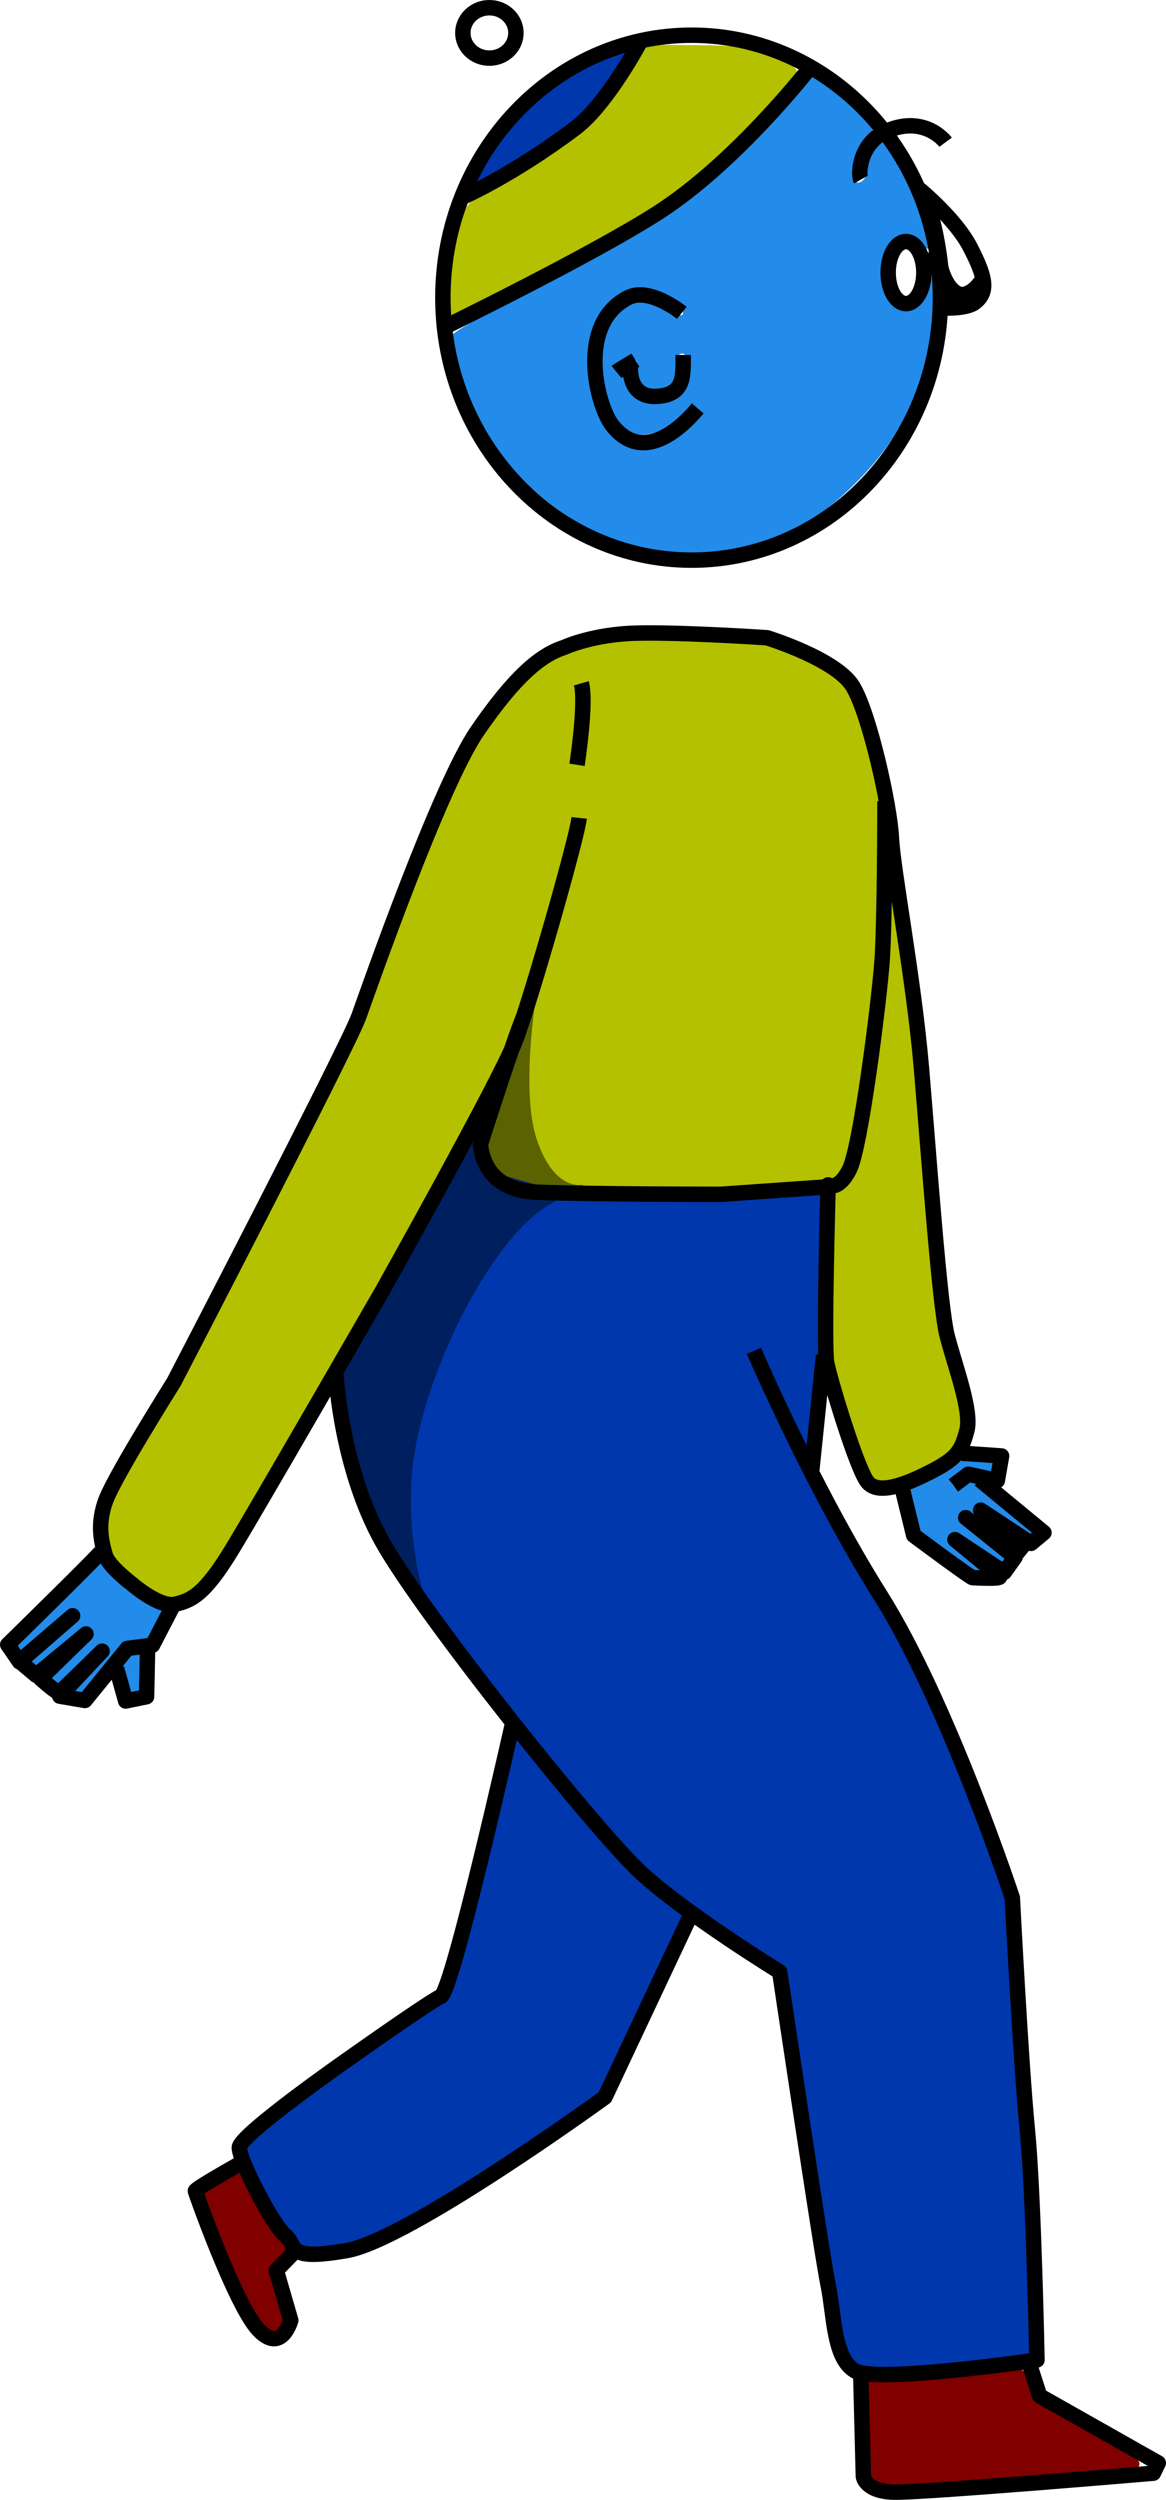 <?xml version="1.0" encoding="UTF-8" standalone="no"?>
<!-- Created with Inkscape (http://www.inkscape.org/) -->

<svg
   version="1.1"
   id="svg1"
   width="150.197"
   height="321.95"
   viewBox="0 0 150.197 321.95"
   xml:space="preserve"
   xmlns="http://www.w3.org/2000/svg"
   xmlns:svg="http://www.w3.org/2000/svg"><defs
     id="defs1" /><g
     id="g1"
     transform="translate(72.396,137.651)"><g
       id="g55"
       style="display:inline"><path
         style="font-variation-settings:normal;opacity:1;vector-effect:none;fill:#b4c100;fill-opacity:1;stroke:#b4c100;stroke-width:1.241;stroke-linecap:butt;stroke-linejoin:round;stroke-miterlimit:2;stroke-dasharray:none;stroke-dashoffset:0;stroke-opacity:1;-inkscape-stroke:none;stop-color:#000000;stop-opacity:1"
         d="m -51.953,67.629 c -0.859,-0.389 -2.556,-1.617 -3.771,-2.728 -1.789,-1.636 -2.295,-2.381 -2.664,-3.921 -0.77,-3.208 0.015,-5.204 5.846,-14.886 3.509,-5.826 11.855,-21.748 21.283,-40.601 3.52,-7.04 6.163,-12.939 7.701,-17.188 6.124,-16.923 10.986,-28.039 14.279,-32.641 7.101,-9.927 11.4,-11.611 27.548,-10.793 6.956,0.352 8.314,0.529 10.574,1.38 7.123,2.681 8.673,4.666 11.007,14.101 l 1.063,4.297 -0.215,11.133 C 40.468,-12.305 39.44,-2.071 37.503,7.592 36.544,12.376 35.717,14.133 34.356,14.277 27.471,15.005 19.759,15.268 8.398,15.163 -3.958,15.049 -5.204,14.977 -6.589,14.289 -8.221,13.479 -9.567,11.66 -9.569,10.259 -9.57,9.778 -8.324,5.999 -6.8,1.861 c 1.524,-4.139 2.773,-7.788 2.777,-8.111 0.004,-0.322 0.766,-3.135 1.695,-6.25 2.035,-6.828 4.735,-16.673 5.088,-18.556 0.221,-1.177 0.152,-1.366 -0.497,-1.366 -0.647,0 -1.013,0.98 -2.587,6.934 C -4.053,-11.387 -6.25,-4.869 -9.374,1.367 -14.762,12.122 -28.698,36.94 -41.441,58.471 c -5.265,8.897 -7.257,10.632 -10.512,9.157 z M 3.069,-41.464 c 0.138,-1.321 0.251,-3.782 0.251,-5.469 0,-2.494 -0.112,-3.068 -0.598,-3.068 -0.815,0 -0.866,0.268 -1.133,5.957 -0.22,4.691 -0.192,4.98 0.498,4.98 0.609,0 0.774,-0.404 0.983,-2.401 z"
         id="path54" /><path
         style="font-variation-settings:normal;opacity:1;fill:#b4c100;fill-opacity:1;stroke:#b4c100;stroke-width:1.241;stroke-linecap:butt;stroke-linejoin:round;stroke-miterlimit:2;stroke-dasharray:none;stroke-dashoffset:0;stroke-opacity:1"
         d="M 39.667,51.904 C 38.708,50.342 35.885,41.873 35.138,38.316 34.737,36.404 34.668,33.439 34.847,25.785 c 0.225,-9.626 0.267,-10.041 1.038,-10.386 0.442,-0.198 1.131,-0.925 1.531,-1.617 1.584,-2.738 3.995,-18.625 4.818,-31.751 l 0.282,-4.492 0.7,4.492 c 1.269,8.145 1.888,13.585 2.883,25.319 2.118,24.995 2.101,24.859 4.102,31.984 2.089,7.441 1.515,9.386 -3.534,11.96 -1.607,0.819 -3.656,1.588 -4.555,1.708 -1.531,0.205 -1.684,0.137 -2.443,-1.099 z"
         id="path55" /></g><path
       style="font-variation-settings:normal;opacity:1;vector-effect:none;fill:#0037ad;fill-opacity:1;stroke:#0037ad;stroke-width:0.485;stroke-linecap:butt;stroke-linejoin:round;stroke-miterlimit:2;stroke-dasharray:none;stroke-dashoffset:0;stroke-opacity:1;-inkscape-stroke:none"
       d="m 37.565,166.479 c -1.263,-1.396 -1.25,-1.326 -6.127,-33.045 -1.483,-9.649 -2.836,-17.656 -3.005,-17.794 -0.169,-0.138 -2.857,-1.945 -5.972,-4.016 C 12.242,104.83 9.499,102.265 -0.235,90.4 -9.736,78.82 -19.561,65.604 -22.268,60.764 -25.049,55.791 -27.022,49.472 -27.945,42.578 l -0.445,-3.32 3.402,-5.859 c 1.871,-3.223 5.754,-10.157 8.629,-15.41 4.75,-8.68 5.227,-9.41 5.233,-8.008 0.01,2.325 1.4,4.441 3.694,5.621 l 1.942,1 H 10.341 c 8.707,0 17.48,-0.132 19.496,-0.292 l 3.665,-0.292 -0.265,10.449 c -0.146,5.747 -0.567,13.26 -0.936,16.696 l -0.671,6.247 -3.105,-6.736 c -1.708,-3.705 -3.199,-6.733 -3.315,-6.73 -0.116,0.003 -0.442,0.153 -0.726,0.333 -0.402,0.255 -0.075,1.305 1.49,4.779 3.149,6.991 9.275,18.693 13.476,25.741 5.884,9.872 11.208,21.587 16.156,35.547 l 1.592,4.492 0.621,10.547 c 0.341,5.801 0.871,13.569 1.177,17.262 0.644,7.775 1.564,30.512 1.247,30.828 -0.452,0.452 -13.19,1.691 -17.507,1.702 -3.889,0.01 -4.62,-0.088 -5.171,-0.697 z"
       id="path56" /><path
       style="font-variation-settings:normal;opacity:1;vector-effect:none;fill:#0037ad;fill-opacity:1;stroke:#0037ad;stroke-width:0.485;stroke-linecap:butt;stroke-linejoin:round;stroke-miterlimit:2;stroke-dasharray:none;stroke-dashoffset:0;stroke-opacity:1;-inkscape-stroke:none;stop-color:#000000;stop-opacity:1"
       d="m -34.318,150.566 c -1.683,-1.837 -4.601,-6.707 -5.723,-9.551 l -0.847,-2.148 1.499,-1.323 c 3.323,-2.933 21.15,-15.779 23.845,-17.183 0.627,-0.326 1.188,-1.466 2.055,-4.174 1.038,-3.241 4.831,-18.237 6.873,-27.171 l 0.68,-2.976 4.335,5.294 c 6.835,8.347 10.513,12.315 13.886,14.981 1.721,1.361 3.129,2.65 3.127,2.865 -0.001,0.215 -2.362,5.4 -5.247,11.523 l -5.245,11.133 -4.609,3.252 C -9.87,142.273 -21.682,149.324 -26.222,150.925 c -0.878,0.31 -2.754,0.687 -4.171,0.839 l -2.575,0.276 z"
       id="path57" /><path
       style="font-variation-settings:normal;opacity:1;vector-effect:none;fill:#0037ad;fill-opacity:1;stroke:#0037ad;stroke-width:0.047;stroke-linecap:butt;stroke-linejoin:round;stroke-miterlimit:2;stroke-dasharray:none;stroke-dashoffset:0;stroke-opacity:1;-inkscape-stroke:none"
       d="m -10.915,-115.063 c 1.731,-3.352 3.63,-5.93 6.288,-8.536 2.797,-2.742 5.673,-4.721 9.081,-6.249 1.361,-0.61 4.141,-1.58 4.241,-1.48 0.139,0.139 -2.066,3.578 -3.593,5.606 -1.363,1.809 -2.79,3.29 -4.174,4.333 -2.476,1.865 -5.642,3.96 -8.594,5.686 -1.474,0.862 -3.822,2.129 -3.946,2.129 -0.039,0 0.274,-0.67 0.697,-1.489 z"
       id="path58" /><path
       style="font-variation-settings:normal;opacity:1;vector-effect:none;fill:#b4c100;fill-opacity:1;stroke:#b4c100;stroke-width:0.268;stroke-linecap:butt;stroke-linejoin:round;stroke-miterlimit:2;stroke-dasharray:none;stroke-dashoffset:0;stroke-opacity:1;-inkscape-stroke:none"
       d="m -14.424,-100.871 c 0.211,-2.401 0.765,-5.749 1.233,-7.439 0.809,-2.929 1.009,-3.16 4.258,-4.93 8.897,-4.845 13.32,-8.59 17.63,-14.923 l 2.444,-3.591 6.307,0.05 c 5.126,0.041 6.902,0.281 9.484,1.283 1.747,0.678 3.176,1.566 3.176,1.974 0,1.152 -12.007,13.031 -16.02,15.85 -4.087,2.871 -8.895,5.611 -20.662,11.778 l -8.232,4.314 z"
       id="path59" /><path
       id="path60"
       style="font-variation-settings:normal;opacity:1;vector-effect:none;fill:#238be9;fill-opacity:1;stroke:#238be9;stroke-width:0.268;stroke-linecap:butt;stroke-linejoin:round;stroke-miterlimit:2;stroke-dasharray:none;stroke-dashoffset:0;stroke-opacity:1;-inkscape-stroke:none"
       d="m 32.326,-127.754 -3.73,4.076 c -10.047,10.983 -14.186,13.956 -33.137,23.799 -5.25,2.727 -9.545,5.21 -9.545,5.52 0,1.835 2.038,7.903 3.77,11.219 3.976,7.615 12.539,14.243 20.689,16.014 4.893,1.063 8.437,0.995 13.334,-0.258 6.002,-1.535 9.356,-3.499 14.152,-8.287 6.729,-6.717 10,-14.679 9.855,-23.992 -0.033,-2.149 -0.076,-3.167 -0.17,-3.25 l -0.002,-0.002 -0.002,-0.002 h -0.002 -0.002 l -0.002,-0.002 h -0.002 -0.002 l -0.002,0.002 h -0.002 -0.002 c -0.062,0.038 -0.144,0.417 -0.254,1.086 -0.456,2.788 -1.418,4.053 -3.078,4.053 -1.706,0 -2.578,-1.226 -2.852,-4.006 -0.417,-4.232 2.32,-6.789 4.832,-4.516 0.647,0.585 1.059,0.703 1.059,0.303 0,-1.313 -2.327,-7.584 -3.613,-9.736 -2.445,-4.092 -2.323,-3.987 -3.252,-2.758 -0.458,0.606 -0.842,1.758 -0.852,2.561 -0.018,1.466 -1.359,2.536 -1.961,1.562 -0.477,-0.772 0.645,-4.378 1.738,-5.586 0.91,-1.005 0.869,-1.137 -0.91,-2.973 -1.024,-1.057 -2.806,-2.574 -3.959,-3.373 z m -22.115,27.213 c 1.744,0 4.954,1.495 5.334,2.484 0.556,1.449 -0.089,1.496 -2.75,0.203 -3.036,-1.475 -4.702,-0.995 -6.441,1.857 -1.928,3.162 -1.158,10.326 1.414,13.168 1.832,2.024 5.891,0.94 8.354,-2.232 0.519,-0.669 0.795,-0.701 1.346,-0.158 0.554,0.547 0.425,0.97 -0.652,2.123 -0.74,0.792 -1.969,1.756 -2.729,2.141 -5.857,2.963 -9.886,-0.559 -10.379,-9.066 -0.205,-3.543 -0.054,-4.609 0.93,-6.537 1.194,-2.341 3.493,-3.982 5.574,-3.982 z m 5.258,8.285 c 0.596,0 0.828,0.61 0.828,2.17 0,1.686 -0.324,2.425 -1.455,3.314 -2.185,1.718 -3.806,1.441 -6.439,-1.102 -2.255,-2.177 -2.293,-2.269 -1.232,-3.053 1.266,-0.935 2.847,-0.767 2.617,0.279 -0.502,2.284 1.665,3.926 3.727,2.822 0.8,-0.428 1.125,-1.157 1.125,-2.518 0,-1.333 0.253,-1.914 0.83,-1.914 z m -8.805,2.141 v 0.002 h -0.002 l -0.002,0.002 v 0.002 c -8.328e-4,0.002 -0.002,0.005 -0.002,0.008 -0.011,0.085 0.115,0.315 0.303,0.551 0.091,0.114 0.516,0.556 0.945,0.982 0.43,0.426 0.785,0.772 0.789,0.768 0.004,-0.004 -0.035,-0.108 -0.088,-0.23 -0.192,-0.442 -0.321,-0.951 -0.373,-1.475 l -0.029,-0.287 -0.086,0.053 c -0.048,0.029 -0.234,0.146 -0.414,0.26 -0.244,0.155 -0.314,0.192 -0.344,0.178 -0.002,-0.001 -0.006,-0.004 -0.008,-0.006 l -0.002,-0.002 C 7.337,-89.331 7.175,-89.531 6.994,-89.754 6.789,-90.006 6.706,-90.101 6.674,-90.113 l -0.002,-0.002 h -0.002 -0.002 -0.002 z" /><path
       style="font-variation-settings:normal;opacity:1;vector-effect:none;fill:#5b6200;fill-opacity:1;stroke:none;stroke-width:1.233;stroke-linecap:round;stroke-linejoin:round;stroke-miterlimit:2;stroke-dasharray:none;stroke-dashoffset:0;stroke-opacity:1;-inkscape-stroke:none"
       d="m 2.693,14.916 c 0,0 -3.66,0.967 -5.939,-5.8 -2.279,-6.767 0.207,-20.44 0.207,-20.44 0,0 -7.458,18.921 -7.458,19.335 0,0.414 0.621,5.455 0.898,5.731 0.276,0.276 5.179,2.279 5.731,2.417 0.552,0.138 6.629,0.621 6.629,0.621 z"
       id="path68" /><path
       style="font-variation-settings:normal;opacity:1;vector-effect:none;fill:#238be9;fill-opacity:1;stroke:#238be9;stroke-width:0.067;stroke-linecap:butt;stroke-linejoin:round;stroke-miterlimit:2;stroke-dasharray:none;stroke-dashoffset:0;stroke-opacity:1;-inkscape-stroke:none"
       d="m -62.599,80.489 -0.727,-0.133 0.865,-0.945 c 0.476,-0.52 1.533,-1.657 2.349,-2.526 1.101,-1.172 1.485,-1.673 1.485,-1.939 0,-0.339 -0.325,-0.645 -0.686,-0.645 -0.084,0 -1.373,1.177 -2.865,2.615 l -2.713,2.615 -0.665,-0.508 -0.665,-0.508 2.766,-2.693 c 2.301,-2.241 2.765,-2.757 2.761,-3.076 -0.004,-0.273 -0.105,-0.428 -0.353,-0.542 -0.425,-0.194 -0.29,-0.288 -3.965,2.757 l -2.725,2.258 -0.486,-0.388 c -0.267,-0.213 -0.486,-0.429 -0.486,-0.48 -2e-6,-0.051 1.165,-1.102 2.589,-2.336 3.245,-2.811 3.763,-3.305 3.763,-3.587 0,-0.274 -0.427,-0.683 -0.712,-0.683 -0.114,0 -1.662,1.246 -3.44,2.769 l -3.233,2.769 -0.378,-0.456 c -0.208,-0.251 -0.38,-0.49 -0.382,-0.532 -0.002,-0.042 2.507,-2.542 5.575,-5.556 l 5.579,-5.48 0.245,0.377 c 1.153,1.777 5.503,5.176 7.304,5.707 0.345,0.102 0.628,0.231 0.628,0.287 0,0.075 -1.851,3.722 -2.003,3.947 -0.017,0.025 -3.017,0.448 -3.177,0.448 -0.01,0 -1.226,1.489 -2.702,3.309 -1.476,1.82 -2.715,3.304 -2.753,3.298 -0.038,-0.006 -0.396,-0.07 -0.796,-0.143 z"
       id="path61" /><path
       style="font-variation-settings:normal;opacity:1;vector-effect:none;fill:#001f5f;fill-opacity:1;stroke:none;stroke-width:1.233;stroke-linecap:round;stroke-linejoin:round;stroke-miterlimit:2;stroke-dasharray:none;stroke-dashoffset:0;stroke-opacity:1;-inkscape-stroke:none"
       d="M -17.125,69.882 -25.412,55.933 -29.279,40.051 -11.739,8.01 c 0,0 1.381,4.281 2.348,4.972 0.967,0.691 9.253,2.762 9.253,2.762 l 9.253,0.552 c 0,0 -7.182,-3.176 -14.087,3.867 -6.905,7.043 -12.792,20.816 -14.087,29.693 -1.579,10.822 1.923,20.094 1.933,20.025 z"
       id="path67" /><path
       style="font-variation-settings:normal;opacity:1;vector-effect:none;fill:#238be9;fill-opacity:1;stroke:#238be9;stroke-width:0.067;stroke-linecap:butt;stroke-linejoin:round;stroke-miterlimit:2;stroke-dasharray:none;stroke-dashoffset:0;stroke-opacity:1;-inkscape-stroke:none"
       d="m -55.842,80.211 c -0.078,-0.25 -0.312,-1.076 -0.522,-1.835 -0.209,-0.76 -0.43,-1.402 -0.491,-1.427 -0.061,-0.025 0.175,-0.398 0.525,-0.829 0.637,-0.784 0.93,-0.942 1.813,-0.974 l 0.449,-0.016 -8.28e-4,1.485 c -4.55e-4,0.817 -0.04,1.992 -0.089,2.612 l -0.088,1.128 -0.498,0.088 c -0.274,0.048 -0.601,0.118 -0.728,0.155 -0.165,0.048 -0.269,-0.06 -0.37,-0.387 z"
       id="path62" /><path
       style="font-variation-settings:normal;opacity:1;vector-effect:none;fill:#238be9;fill-opacity:1;stroke:#238be9;stroke-width:0.017;stroke-linecap:butt;stroke-linejoin:round;stroke-miterlimit:2;stroke-dasharray:none;stroke-dashoffset:0;stroke-opacity:1;-inkscape-stroke:none"
       d="m 53.551,64.947 c -0.359,-0.014 -0.511,-0.034 -0.589,-0.077 -0.175,-0.096 -1.58,-1.089 -2.916,-2.06 -0.933,-0.679 -4.154,-3.049 -4.2,-3.09 -0.003,-0.003 -0.318,-1.287 -0.701,-2.853 -0.382,-1.567 -0.701,-2.866 -0.709,-2.888 -0.008,-0.023 0.079,-0.074 0.2,-0.118 1.06,-0.389 2.965,-1.297 4.219,-2.01 1.104,-0.628 2.001,-1.322 2.463,-1.905 l 0.109,-0.137 v 0.158 0.158 l 0.457,0.024 c 0.529,0.027 3.926,0.259 3.982,0.272 0.05,0.011 -0.265,1.828 -0.32,1.846 -0.022,0.007 -0.753,-0.144 -1.623,-0.337 -1.42,-0.315 -1.597,-0.347 -1.721,-0.314 -0.091,0.025 -0.478,0.29 -1.138,0.782 -0.55,0.41 -1.005,0.758 -1.011,0.775 -0.019,0.055 0.692,0.972 0.74,0.953 0.025,-0.009 0.417,-0.297 0.873,-0.639 l 0.828,-0.622 0.527,0.121 c 0.29,0.067 0.534,0.128 0.543,0.137 0.009,0.009 -0.028,0.063 -0.083,0.12 -0.086,0.09 -0.093,0.11 -0.049,0.151 0.028,0.026 1.759,1.456 3.848,3.178 2.089,1.722 3.798,3.144 3.798,3.161 0,0.017 -0.157,0.162 -0.349,0.323 l -0.349,0.293 -3.086,-2.035 C 55.59,57.189 54.149,56.261 54.077,56.242 c -0.237,-0.064 -0.499,0.037 -0.661,0.255 -0.103,0.139 -0.103,0.529 -1e-5,0.668 0.053,0.072 4.561,3.671 5.157,4.118 l 0.085,0.064 -0.201,0.245 c -0.12,0.147 -0.217,0.236 -0.24,0.222 -0.022,-0.013 -1.323,-1.014 -2.891,-2.224 -1.569,-1.21 -2.908,-2.239 -2.977,-2.285 -0.069,-0.047 -0.179,-0.095 -0.246,-0.107 -0.266,-0.05 -0.596,0.137 -0.677,0.383 -0.054,0.165 -0.024,0.444 0.061,0.558 0.038,0.051 1.391,1.157 3.007,2.457 1.616,1.301 2.955,2.382 2.975,2.402 0.025,0.026 -0.063,0.176 -0.294,0.501 -0.182,0.255 -0.343,0.469 -0.359,0.474 -0.016,0.006 -1.348,-0.863 -2.959,-1.931 -1.611,-1.068 -2.991,-1.963 -3.065,-1.989 -0.241,-0.084 -0.52,0.015 -0.69,0.244 -0.095,0.129 -0.103,0.515 -0.012,0.653 0.033,0.05 0.678,0.6 1.433,1.222 2.048,1.687 3.358,2.777 3.358,2.794 0,0.018 -0.652,0.009 -1.329,-0.018 z"
       id="path63" /><path
       style="font-variation-settings:normal;opacity:1;fill:none;fill-opacity:1;stroke:#000000;stroke-width:2.389;stroke-linecap:round;stroke-linejoin:round;stroke-miterlimit:2;stroke-dasharray:none;stroke-dashoffset:0;stroke-opacity:1"
       d="m 53.991,-101.085 c 0,0 -1.785,2.523 -3.548,1.171 -1.811,-1.389 -2.148,-4.704 -2.148,-4.704"
       id="path64" /><path
       style="font-variation-settings:normal;opacity:1;vector-effect:none;fill:#800000;fill-opacity:1;stroke:#800000;stroke-width:1.233;stroke-linecap:round;stroke-linejoin:round;stroke-miterlimit:2;stroke-dasharray:none;stroke-dashoffset:0;stroke-opacity:1;-inkscape-stroke:none;stop-color:#000000;stop-opacity:1"
       d="m -37.661,162.149 c -0.773,-0.466 -2.105,-2.54 -3.446,-5.365 -1.243,-2.618 -4.433,-10.507 -4.612,-11.404 -0.106,-0.531 -0.018,-0.611 1.977,-1.786 1.148,-0.677 2.11,-1.204 2.136,-1.172 0.027,0.032 0.593,1.132 1.259,2.445 1.401,2.761 2.856,5.064 3.967,6.276 l 0.779,0.85 -1.121,1.133 c -0.729,0.737 -1.12,1.293 -1.118,1.591 0.002,0.252 0.377,1.732 0.834,3.29 0.457,1.558 0.823,3.002 0.812,3.209 -0.01,0.207 -0.221,0.577 -0.468,0.821 -0.434,0.429 -0.468,0.433 -1,0.112 z"
       id="path65" /><path
       style="font-variation-settings:normal;opacity:1;fill:#800000;fill-opacity:1;stroke:#800000;stroke-width:1.233;stroke-linecap:round;stroke-linejoin:round;stroke-miterlimit:2;stroke-dasharray:none;stroke-dashoffset:0;stroke-opacity:1"
       d="m 40.734,181.543 c -0.502,-0.391 -0.681,-1.671 -0.9,-6.445 l -0.274,-5.957 h 3.753 c 2.064,0 6.311,-0.279 9.438,-0.621 3.127,-0.341 5.907,-0.535 6.178,-0.431 0.271,0.104 0.707,0.902 0.968,1.773 0.557,1.859 0.744,1.999 8.389,6.293 3.182,1.787 5.643,3.378 5.469,3.534 -0.35,0.313 -26.754,2.368 -30.223,2.353 -1.194,-0.005 -2.453,-0.229 -2.798,-0.498 z"
       id="path66" /><path
       id="path20"
       style="fill:none;fill-opacity:1;stroke:#000000;stroke-width:1.989;stroke-linejoin:round;stroke-miterlimit:2;stroke-dasharray:none;stroke-opacity:1"
       d="m 60.303,167.09 1.221,3.809 15.283,8.643 -0.635,1.318 c 0,0 -29.785,2.539 -33.447,2.441 -3.662,-0.098 -3.906,-2.002 -3.906,-2.002 l -0.342,-13.379 m -79.978,-26.913 c 0,0 -5.8,3.246 -5.731,3.522 0.069,0.276 5.179,14.777 8.148,17.885 2.969,3.107 4.143,-1.243 4.143,-1.243 l -1.864,-6.422 2.555,-2.624 M 43.711,53.585 l 1.588,6.491 c 0,0 7.32,5.455 7.596,5.455 0.276,0 3.798,0.207 3.453,-0.138 C 56.002,65.048 50.616,60.629 50.616,60.629 l 6.353,4.212 1.381,-1.933 -6.353,-5.11 6.353,4.903 1.174,-1.45 -5.593,-4.419 6.491,4.281 1.657,-1.381 -8.286,-6.836 m -2.348,-3.384 c 0.414,0 5.179,0.345 5.179,0.345 l -0.552,3.176 -3.729,-0.829 -1.933,1.45 M -53.378,74.163 c 0,0.414 -0.138,6.698 -0.138,6.698 l -2.693,0.552 -1.174,-4.212 m -1.795,-15.261 c -0.069,0.345 -12.222,12.222 -12.222,12.222 l 1.519,2.21 6.836,-5.939 -6.836,5.87 2.141,1.795 6.422,-5.317 -5.87,5.731 c 0,0 2.141,1.933 2.417,1.795 0.276,-0.138 5.524,-5.317 5.524,-5.317 l -5.455,5.8 3.246,0.552 5.455,-6.698 3.246,-0.414 2.762,-5.317 m 66.567,40.051 -11.049,23.478 c 0,0 -25.274,18.368 -33.284,19.749 -8.01,1.381 -6.215,-0.552 -7.872,-1.933 -1.657,-1.381 -5.939,-9.667 -5.939,-11.325 0,-1.657 14.501,-11.739 14.501,-11.739 0,0 9.944,-7.043 11.463,-7.734 1.519,-0.691 9.253,-35.217 9.253,-35.217 M 33.698,36.875 32.179,51.652 M -29.102,39.355 c 0,0.391 0.684,12.012 5.859,21.387 5.176,9.375 27.523,37.314 33.324,42.7 5.8,5.386 17.954,12.844 17.954,12.844 0,0 5.386,36.184 6.215,40.189 0.829,4.005 0.691,9.529 3.453,11.187 2.762,1.657 23.478,-1.381 23.478,-1.381 0,0 -0.414,-21.268 -1.243,-29.693 -0.829,-8.425 -1.933,-29.831 -1.933,-29.831 0,0 -8.286,-25.135 -16.987,-38.946 C 32.317,54 24.721,36.322 24.721,36.322 M 1.933,-39.153 c 0,0 1.243,-8.079 0.552,-10.496 m 31.765,64.841 -13.811,0.967 c 0,0 -16.573,0 -23.754,-0.276 -7.182,-0.276 -7.182,-6.215 -7.182,-6.215 0,0 4.451,-13.982 5.694,-16.744 M 41.602,-34.473 c 0,0 0,15.625 -0.391,20.801 -0.391,5.176 -2.734,23.828 -4.199,26.66 -1.465,2.832 -2.734,1.953 -2.734,1.953 0,0 -0.586,20.703 -0.195,22.852 0.391,2.148 3.906,13.77 5.273,15.43 1.367,1.66 4.785,0.391 8.203,-1.367 3.418,-1.758 3.906,-2.734 4.59,-5.273 C 52.832,44.043 50.586,38.184 49.609,34.375 48.633,30.566 47.266,11.23 46.289,-0.195 45.312,-11.621 42.627,-25.586 42.432,-29.736 c -0.195,-4.15 -2.832,-16.016 -4.98,-19.531 -2.148,-3.516 -11.035,-6.25 -11.035,-6.25 0,0 -13.135,-0.879 -18.115,-0.537 -4.98,0.342 -8.025,1.779 -8.025,1.779 -3.038,0.967 -6.353,3.729 -11.187,10.772 -4.834,7.043 -13.88,32.869 -15.261,36.736 -1.381,3.867 -23.823,47.094 -23.823,47.094 0,0 -7.389,11.739 -8.701,15.054 -1.312,3.315 -0.552,5.8 -0.138,7.251 0.414,1.45 3.453,3.729 3.453,3.729 0,0 3.525,3.073 5.576,2.585 2.051,-0.488 3.711,-1.172 7.227,-6.934 3.516,-5.762 19.531,-33.594 19.531,-33.594 0,0 15.039,-26.855 16.992,-31.934 1.953,-5.078 7.988,-26.177 8.264,-28.801 m -8.148,-101.094 c 2e-7,1.792 -1.53,3.246 -3.418,3.246 -1.888,0 -3.418,-1.453 -3.418,-3.246 0,-1.792 1.53,-3.246 3.418,-3.246 1.888,0 3.418,1.453 3.418,3.246 z m -9.076,37.83 c 0,0 18.472,-9.012 27.222,-14.575 10.151,-6.454 19.629,-18.652 19.629,-18.652 M 7.013,-89.752 c 0.262,-0.214 2.448,-1.508 2.448,-1.508 m 5.969,-6.104 c 0,0 -4.164,-3.386 -6.934,-1.953 -6.676,3.455 -3.997,13.887 -2.051,16.406 4.575,5.924 10.557,-1.591 11.035,-2.148 M 38.489,-114.514 c -0.335,-0.588 -0.283,-4.804 3.503,-6.335 4.862,-1.967 7.422,1.514 7.422,1.514 m -0.586,21.338 c 0,0 3.183,0.209 4.37,-0.708 1.796,-1.388 1.313,-3.395 -0.659,-7.178 -1.841,-3.533 -6.354,-7.271 -6.354,-7.271 0,0 1.108,1.964 1.789,4.952 0.403,1.77 1.318,6.782 0.854,10.205 z m -6.818,-4.549 c -1e-6,2.207 1.029,3.997 2.299,3.997 1.269,0 2.299,-1.789 2.299,-3.997 0,-2.207 -1.029,-3.997 -2.299,-3.997 -1.269,0 -2.299,1.789 -2.299,3.997 z m 6.735,3.231 c 0,18.669 -14.347,33.803 -32.046,33.803 -17.698,0 -32.046,-15.134 -32.046,-33.803 2e-6,-18.669 14.347,-33.803 32.046,-33.803 17.698,0 32.046,15.134 32.046,33.803 z m -39.826,8.304 c -0.211,0.422 -0.601,5.047 3.906,4.346 2.926,-0.455 2.776,-2.594 2.783,-5.273 m -28.504,-20.278 c 0,0 6.385,-2.763 14.585,-8.913 4.09,-3.067 8.373,-11.126 8.373,-11.126" /></g></svg>
